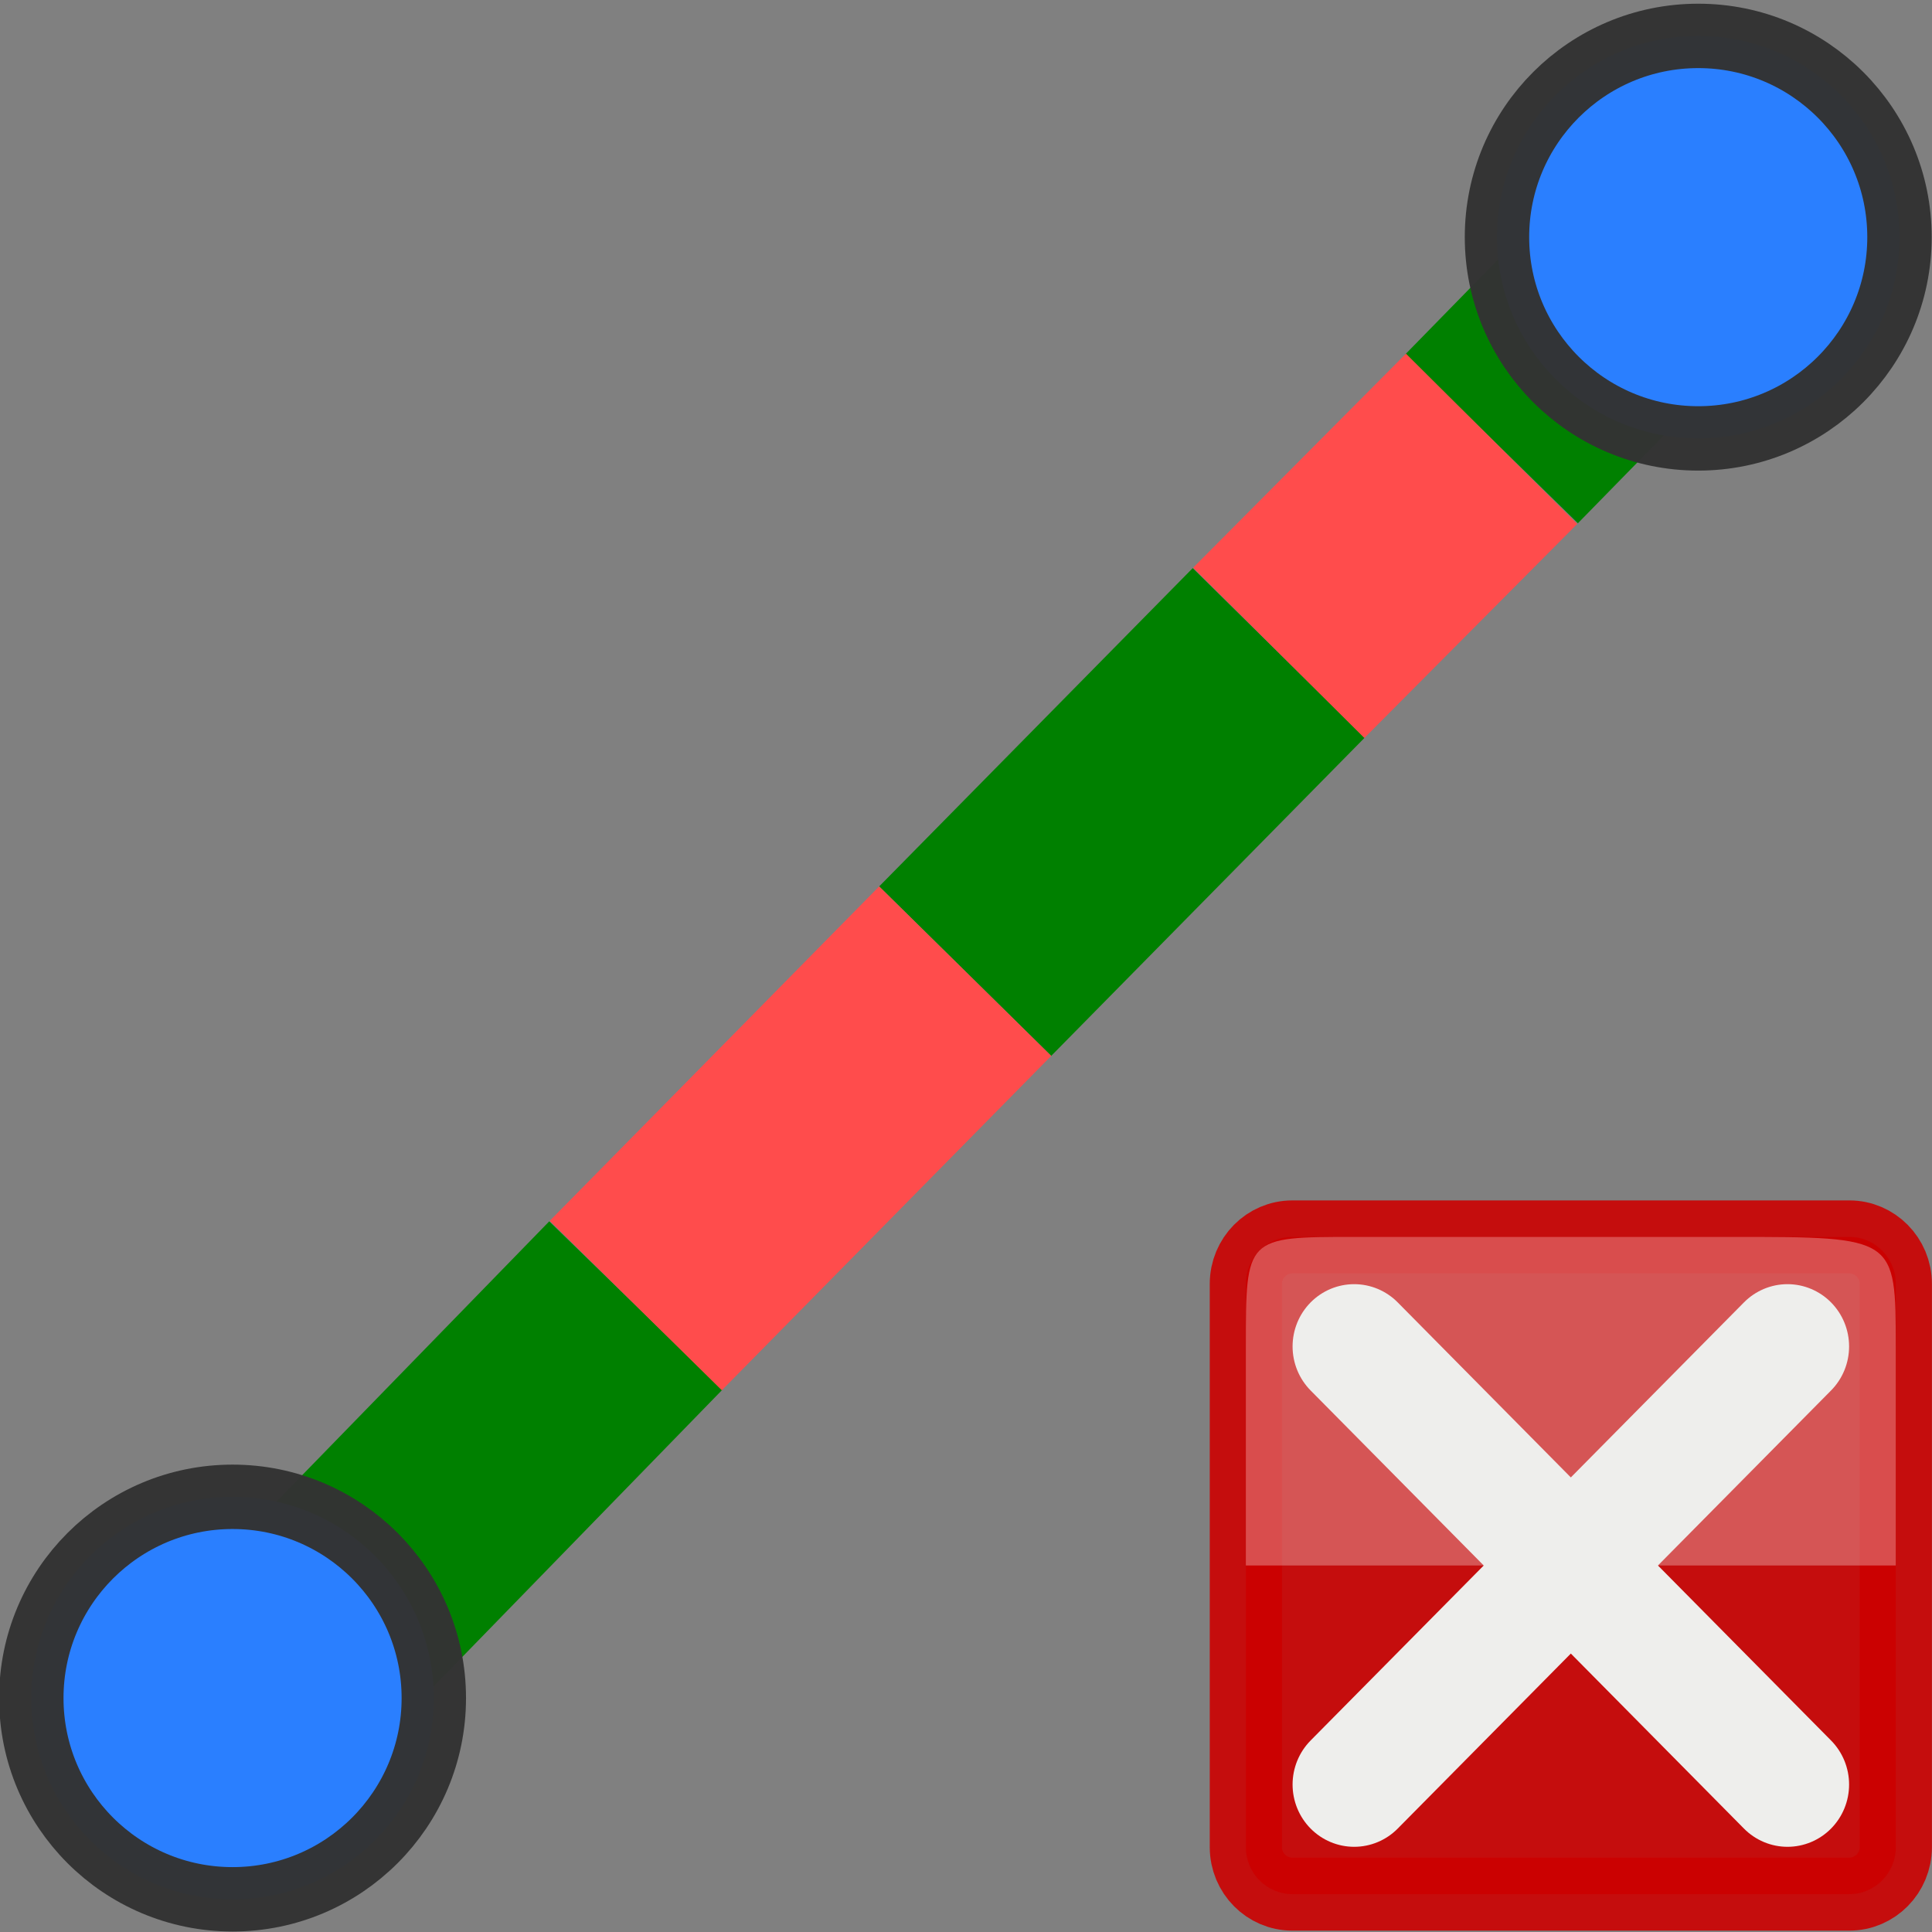<?xml version="1.0" encoding="UTF-8" standalone="no"?>
<svg
   height="24"
   width="24"
   version="1.1"
   id="svg30"
   sodipodi:docname="remove_los_layer.svg"
   inkscape:version="1.1.2 (0a00cf5339, 2022-02-04)"
   xmlns:inkscape="http://www.inkscape.org/namespaces/inkscape"
   xmlns:sodipodi="http://sodipodi.sourceforge.net/DTD/sodipodi-0.dtd"
   xmlns="http://www.w3.org/2000/svg"
   xmlns:svg="http://www.w3.org/2000/svg">
  <rect width="100%" height="100%" fill="#808080" stroke="none"/>
  <defs
     id="defs34" />
  <sodipodi:namedview
     id="namedview32"
     pagecolor="#ffffff"
     bordercolor="#666666"
     borderopacity="1.0"
     inkscape:pageshadow="2"
     inkscape:pageopacity="0.0"
     inkscape:pagecheckerboard="0"
     showgrid="false"
     inkscape:zoom="17.291667"
     inkscape:cx="21.686747"
     inkscape:cy="10.293976"
     inkscape:window-width="1920"
     inkscape:window-height="1012"
     inkscape:window-x="1920"
     inkscape:window-y="0"
     inkscape:window-maximized="1"
     inkscape:current-layer="g7143" />
  <g
     id="g7143">
    <path
       style="fill:none;stroke:#008000;stroke-width:3;stroke-linecap:butt;stroke-linejoin:miter;stroke-opacity:1;stroke-miterlimit:4;stroke-dasharray:none"
       d="M 18.529,5.451 22.266,1.631"
       id="path4649" />
    <path
       style="fill:#008000;stroke:#008000;stroke-width:3;stroke-linecap:butt;stroke-linejoin:miter;stroke-opacity:1;stroke-miterlimit:4;stroke-dasharray:none"
       d="M 7.898,16.218 1.87,22.411"
       id="path5777" />
    <path
       style="fill:none;stroke:#008000;stroke-width:3;stroke-linecap:butt;stroke-linejoin:miter;stroke-opacity:1;stroke-miterlimit:4;stroke-dasharray:none"
       d="M 11.99,12.064 15.885,8.11"
       id="path5945" />
    <path
       style="fill:none;stroke:#ff4c4c;stroke-width:3;stroke-linecap:butt;stroke-linejoin:miter;stroke-opacity:1;stroke-miterlimit:4;stroke-dasharray:none"
       d="M 18.529,5.451 15.885,8.11"
       id="path6380" />
    <path
       style="fill:none;stroke:#ff4c4c;stroke-width:3;stroke-linecap:butt;stroke-linejoin:miter;stroke-opacity:1;stroke-miterlimit:4;stroke-dasharray:none"
       d="M 11.99,12.064 7.898,16.218"
       id="path6382" />
    <g
       transform="matrix(0.897,0,0,0.907,2.47,-5.042)"
       id="g12-3">
      <path
         d="m 15.143,22.5 h 7.715 c 0.354,0 0.643,0.288 0.643,0.643 v 7.715 c 0,0.354 -0.288,0.643 -0.643,0.643 h -7.715 c -0.354,0 -0.643,-0.288 -0.643,-0.643 v -7.715 c 0,-0.355 0.288,-0.643 0.643,-0.643 z"
         fill="#cc0000"
         opacity="0.9"
         stroke="#cc0000"
         stroke-linecap="square"
         stroke-linejoin="round"
         id="path2" />
      <path
         d="m 14.5,27 h 9 v -3 c 0,-1.5 0,-1.5 -2.25,-1.5 -0.523,0 -4.555,0 -5.25,0 -1.5,0 -1.5,0 -1.5,1.5 z"
         fill="#fcffff"
         opacity="0.3"
         id="path4-6" />
      <g
         fill="#5c3566"
         stroke="#eeeeec"
         stroke-linecap="round"
         stroke-width="1.706"
         id="g10-7">
        <path
           d="m 16,24 6.001,6"
           id="path6-5" />
        <path
           d="m 16,30 6.001,-6"
           id="path8-3" />
      </g>
    </g>
  </g>
  <g
     style="fill:#2a7fff;stroke:#333;stroke-width:1.002;stroke-linejoin:round;stroke-miterlimit:.4;stroke-opacity:.973"
     id="g24">
    <circle
       cx="21.096"
       cy="2.946"
       id="circle20"
       style="stroke-width:0.8;stroke-miterlimit:0.4;stroke-dasharray:none"
       r="2.5" />
    <circle
       cx="2.889"
       cy="21.094"
       id="circle22"
       style="stroke-width:0.8;stroke-miterlimit:0.4;stroke-dasharray:none"
       r="2.5" />
  </g>
</svg>
